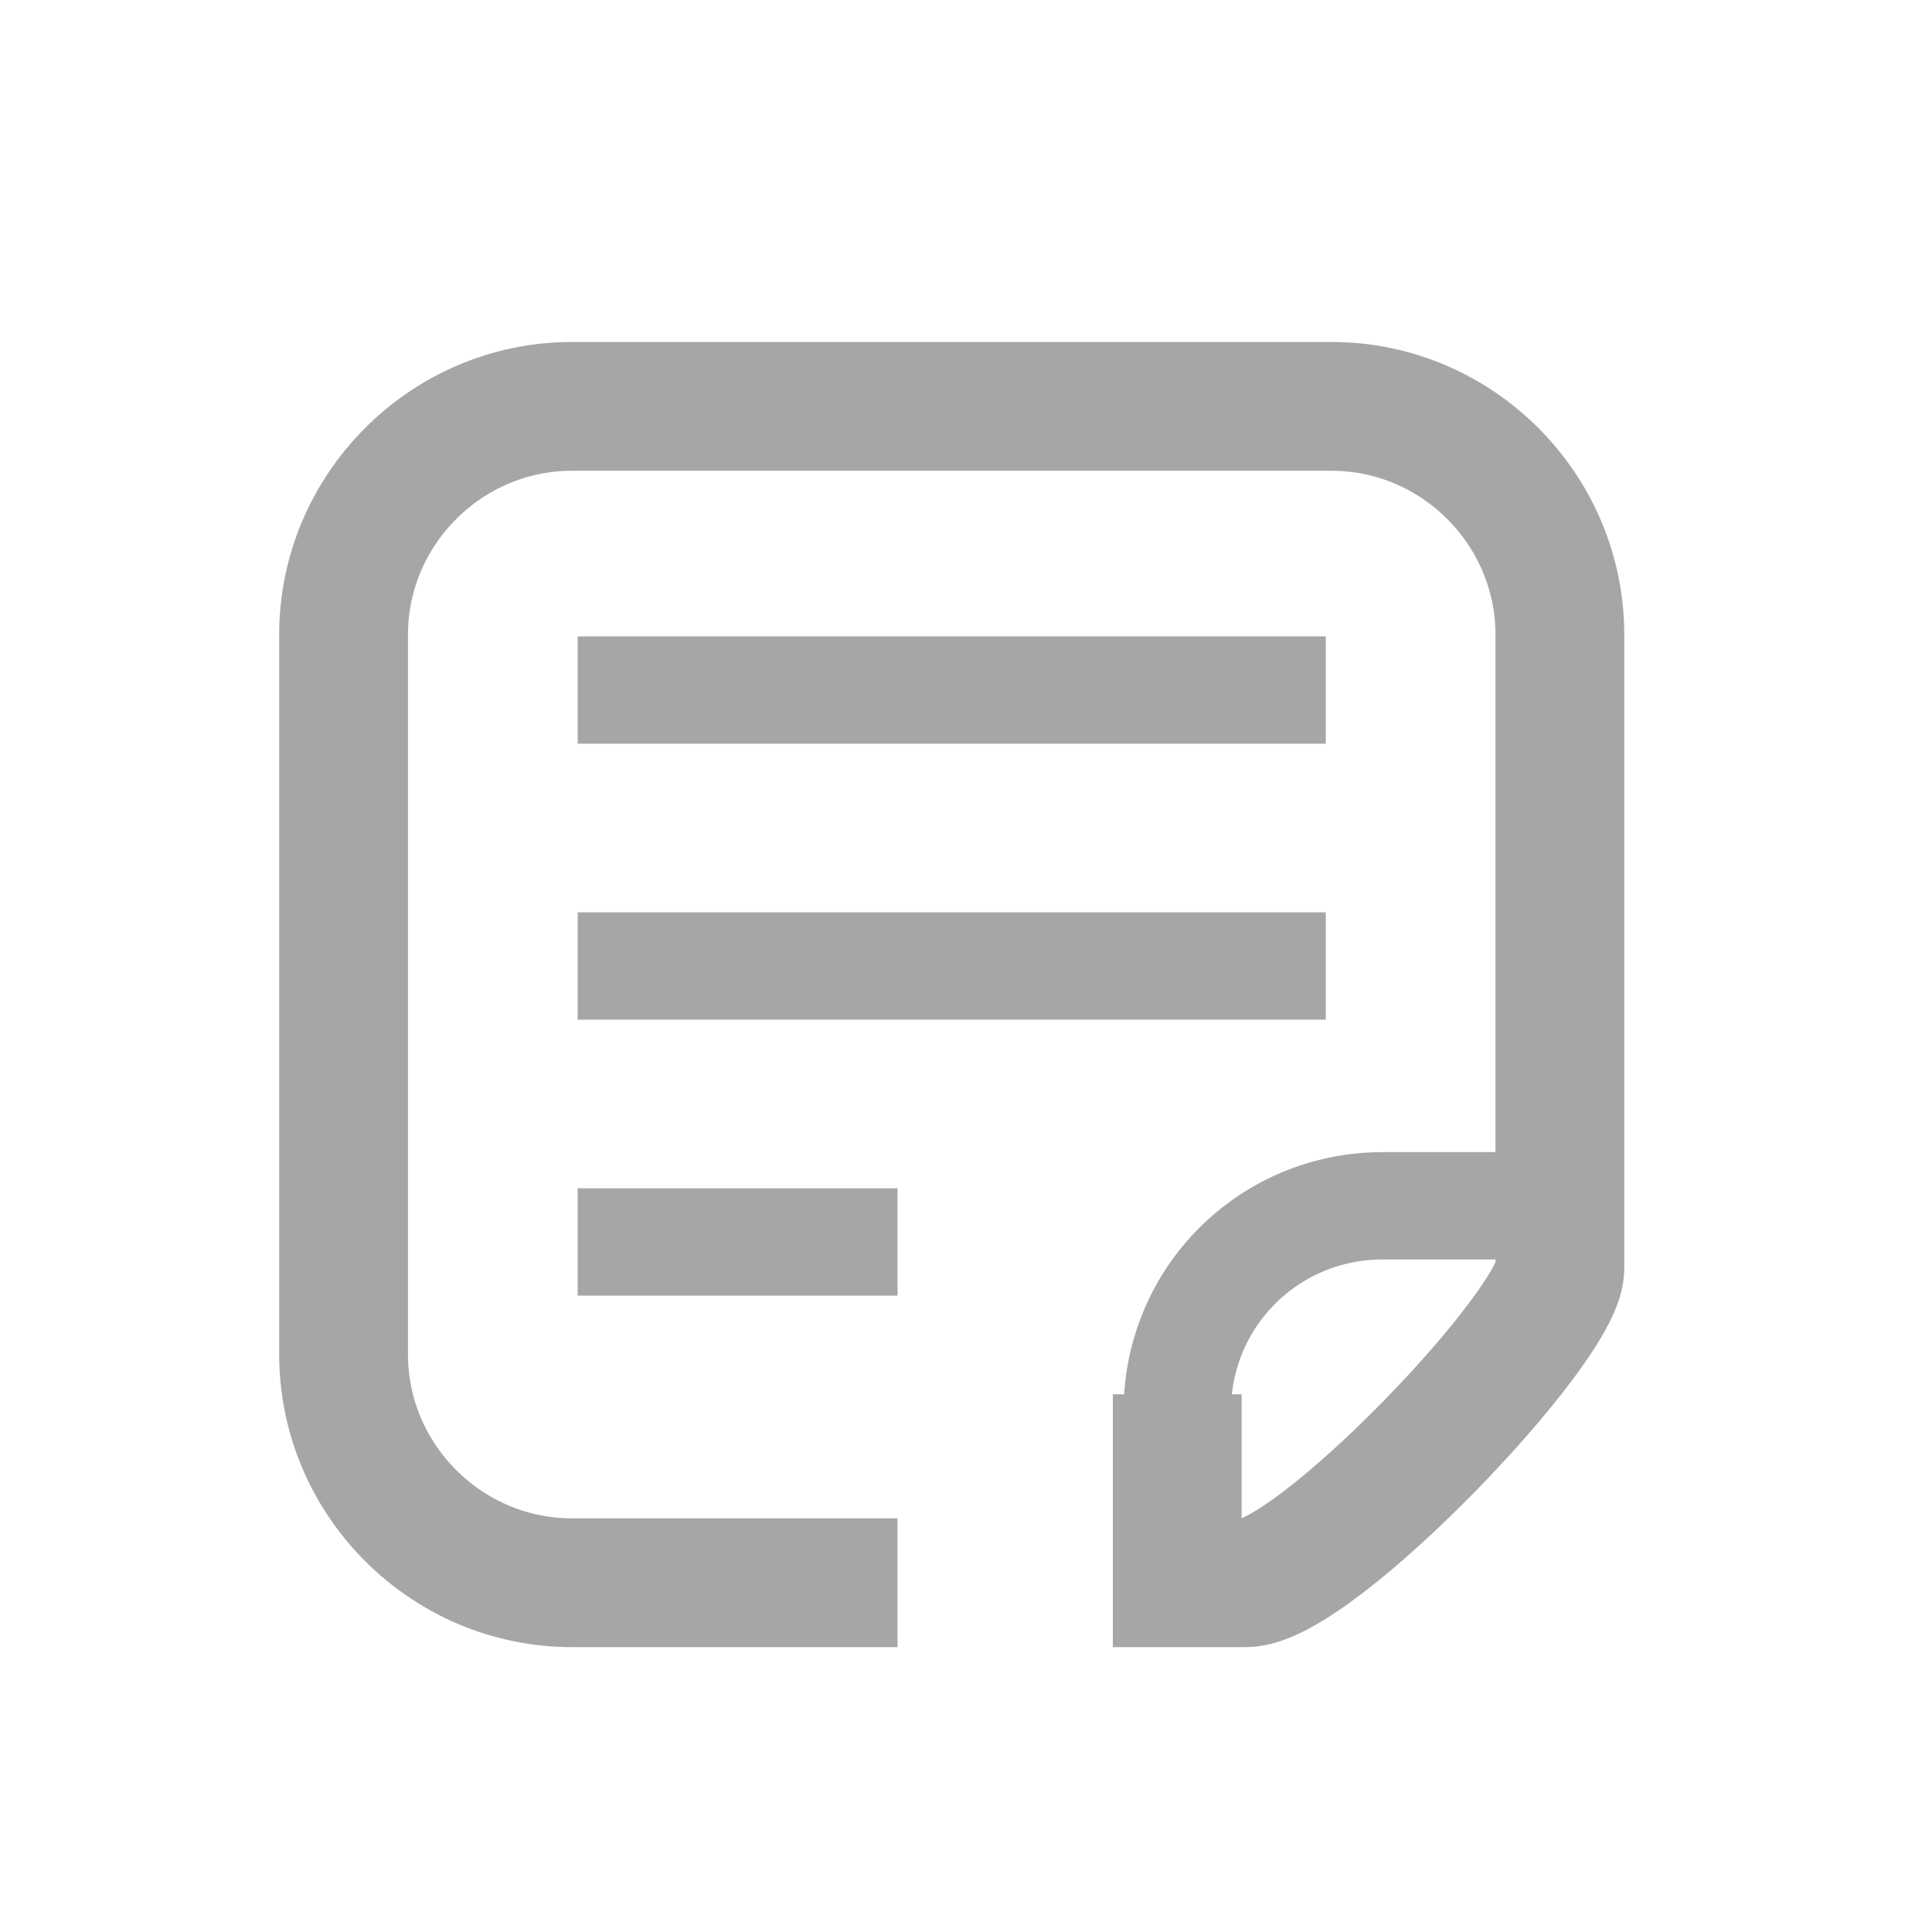 <?xml version="1.0" encoding="UTF-8"?>
<svg width="18px" height="18px" viewBox="0 0 18 18" version="1.1" xmlns="http://www.w3.org/2000/svg" xmlns:xlink="http://www.w3.org/1999/xlink">
    <!-- Generator: Sketch 40.2 (33826) - http://www.bohemiancoding.com/sketch -->
    <title>icon-invoice_O_@2x</title>
    <desc>Created with Sketch.</desc>
    <defs></defs>
    <g id="DEMO" stroke="none" stroke-width="1" fill="none" fill-rule="evenodd">
        <g id="O0-1_訂單列表-去掉物流bar-加發票號碼" transform="translate(-27, -189)">
            <g id="Group" transform="translate(27, 189)">
                <rect id="Rectangle-path" x="0" y="0" width="18" height="18"></rect>
                <g id="Group-4" transform="translate(3, 3)" stroke="#A6A6A6">
                    <path d="M9.352,3.429 L2.382,3.429" id="Shape"></path>
                    <path d="M5.362,8.571 L2.382,8.571" id="Shape"></path>
                    <path d="M9.352,6 L2.382,6" id="Shape"></path>
                    <path d="M5.362,11.746 L2.329,11.746 C1.159,11.746 0.201,10.788 0.201,9.618 L0.201,2.914 C0.201,1.744 1.159,0.786 2.329,0.786 L9.405,0.786 C10.575,0.786 11.533,1.744 11.533,2.914 L11.533,8.82 C11.533,9.352 9.245,11.746 8.607,11.746 L7.968,11.746 L7.968,9.99" id="Shape" stroke-width="1.2"></path>
                    <path d="M7.968,10.15 C7.968,9.086 8.82,8.234 9.884,8.234 L11.267,8.234" id="Shape"></path>
                </g>
            </g>
        </g>
    </g>
</svg>